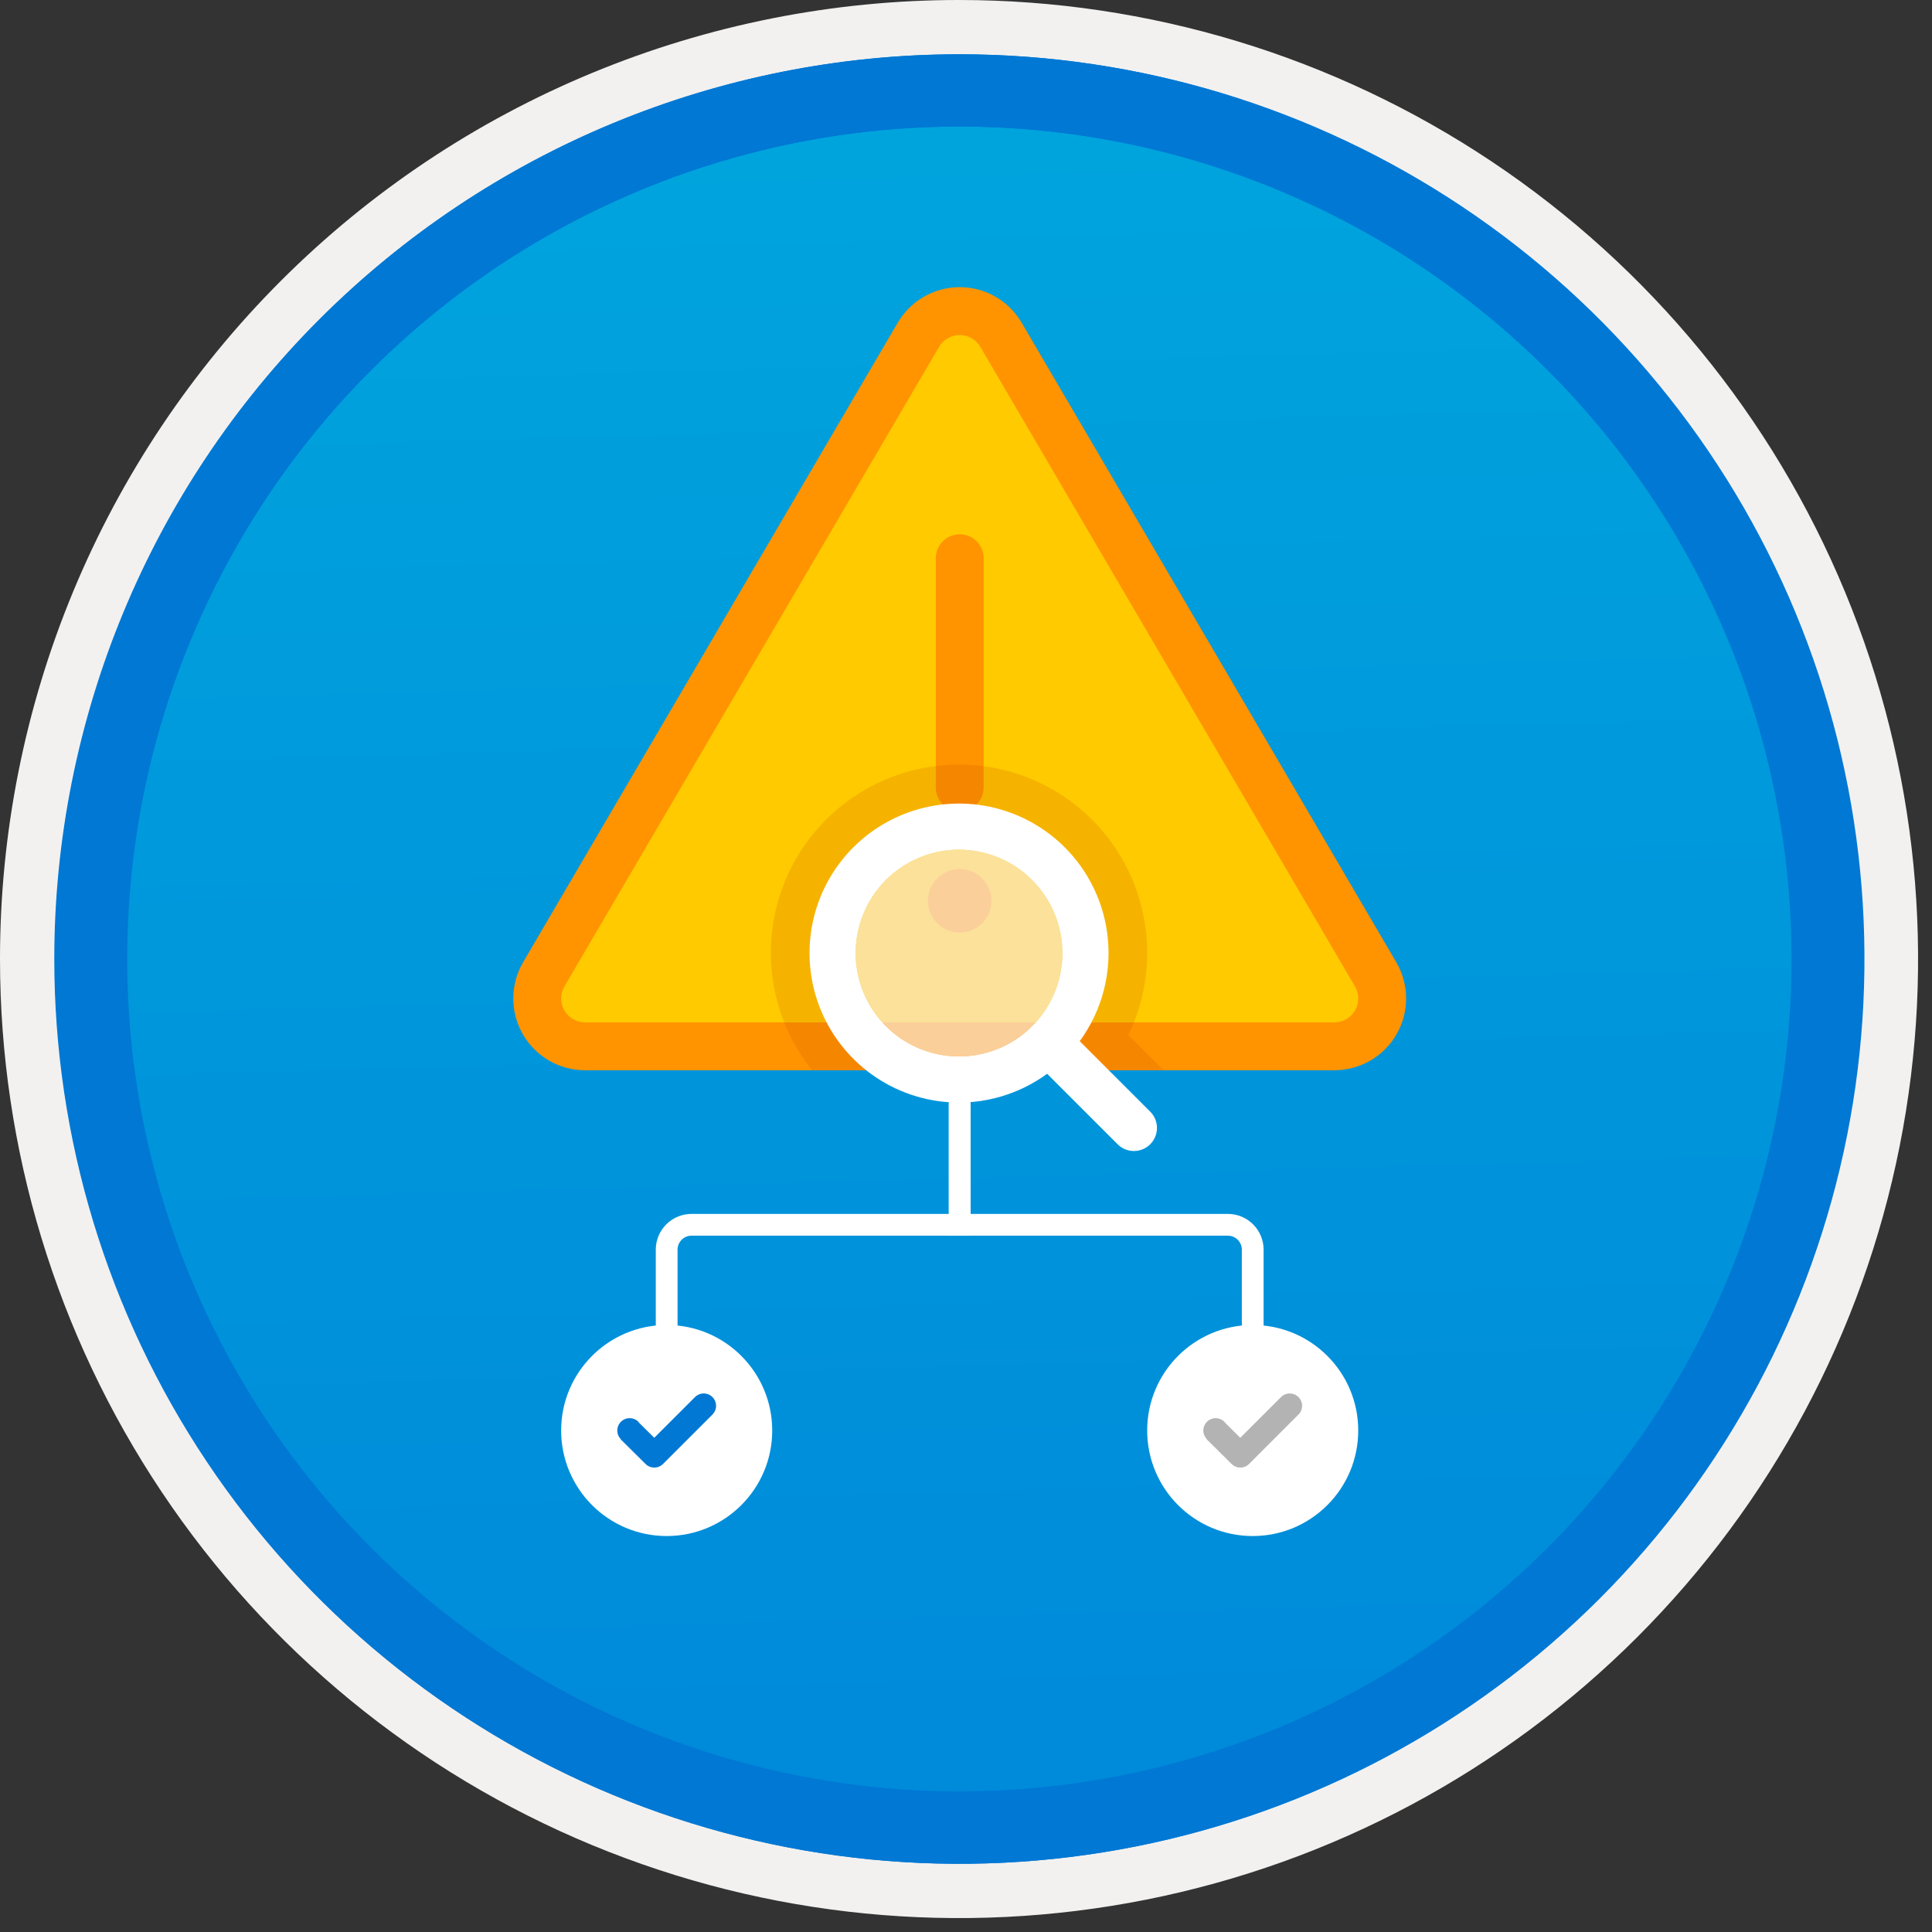 <svg width="100" height="100" viewBox="0 0 100 100" fill="none" xmlns="http://www.w3.org/2000/svg">
<rect x="0" y="0" width="100" height="100" fill="#333333" stroke="none"/>
<g clip-path="url(#clip0_940_1514)">
<path d="M49.64 96.45C40.382 96.45 31.332 93.705 23.634 88.561C15.936 83.418 9.936 76.107 6.393 67.553C2.85 59 1.923 49.588 3.73 40.508C5.536 31.428 9.994 23.087 16.54 16.54C23.087 9.994 31.428 5.536 40.508 3.729C49.588 1.923 59 2.85 67.553 6.393C76.107 9.936 83.418 15.936 88.561 23.634C93.705 31.332 96.45 40.382 96.45 49.64C96.451 55.787 95.24 61.874 92.888 67.554C90.535 73.233 87.088 78.394 82.741 82.741C78.394 87.087 73.234 90.535 67.554 92.888C61.875 95.24 55.787 96.45 49.64 96.45V96.45Z" fill="url(#paint0_linear_940_1514)"/>
<path fill-rule="evenodd" clip-rule="evenodd" d="M95.54 49.64C95.54 58.718 92.848 67.593 87.805 75.141C82.761 82.689 75.592 88.572 67.205 92.046C58.818 95.52 49.589 96.429 40.685 94.658C31.782 92.887 23.603 88.515 17.184 82.096C10.765 75.677 6.393 67.498 4.622 58.595C2.851 49.691 3.76 40.462 7.234 32.075C10.708 23.688 16.591 16.519 24.139 11.476C31.688 6.432 40.562 3.74 49.64 3.74C55.668 3.74 61.636 4.927 67.205 7.234C72.774 9.541 77.834 12.921 82.096 17.184C86.359 21.446 89.739 26.506 92.046 32.075C94.353 37.644 95.54 43.612 95.54 49.64V49.64ZM49.64 3.62732e-07C59.458 3.62732e-07 69.055 2.911 77.219 8.366C85.382 13.82 91.744 21.573 95.501 30.644C99.258 39.714 100.242 49.695 98.326 59.324C96.411 68.954 91.683 77.799 84.741 84.741C77.799 91.683 68.954 96.411 59.324 98.326C49.695 100.242 39.714 99.258 30.644 95.501C21.573 91.744 13.82 85.382 8.366 77.219C2.911 69.055 3.62732e-07 59.458 3.62732e-07 49.64C-0.001 43.121 1.283 36.666 3.777 30.643C6.271 24.62 9.928 19.147 14.537 14.537C19.147 9.928 24.62 6.271 30.643 3.777C36.666 1.283 43.121 -0.001 49.64 3.62732e-07V3.62732e-07Z" fill="#F2F1F0"/>
<path fill-rule="evenodd" clip-rule="evenodd" d="M92.73 49.64C92.73 58.163 90.202 66.493 85.468 73.58C80.733 80.666 74.003 86.189 66.129 89.45C58.256 92.711 49.592 93.565 41.233 91.902C32.874 90.24 25.197 86.136 19.17 80.109C13.144 74.083 9.04 66.405 7.378 58.047C5.715 49.688 6.568 41.024 9.83 33.15C13.091 25.277 18.614 18.547 25.7 13.812C32.786 9.077 41.117 6.55 49.64 6.55C55.298 6.55 60.902 7.664 66.13 9.829C71.358 11.995 76.108 15.169 80.11 19.17C84.111 23.171 87.285 27.922 89.45 33.15C91.616 38.378 92.73 43.981 92.73 49.64V49.64ZM49.64 2.81C58.902 2.81 67.956 5.557 75.657 10.702C83.358 15.848 89.36 23.162 92.905 31.719C96.449 40.276 97.377 49.692 95.57 58.776C93.763 67.86 89.303 76.205 82.753 82.754C76.204 89.303 67.86 93.763 58.776 95.57C49.691 97.377 40.276 96.45 31.718 92.905C23.161 89.361 15.848 83.359 10.702 75.657C5.556 67.956 2.81 58.902 2.81 49.64C2.811 37.22 7.745 25.31 16.527 16.528C25.309 7.745 37.22 2.811 49.64 2.81V2.81Z" fill="#0078D4"/>
<path fill-rule="evenodd" clip-rule="evenodd" d="M92.764 49.64C92.764 58.163 90.237 66.493 85.502 73.58C80.767 80.666 74.037 86.189 66.164 89.45C58.29 92.711 49.626 93.565 41.267 91.902C32.909 90.24 25.231 86.136 19.204 80.109C13.178 74.083 9.074 66.405 7.412 58.047C5.749 49.688 6.602 41.024 9.864 33.15C13.125 25.277 18.648 18.547 25.734 13.812C32.82 9.077 41.151 6.55 49.674 6.55C55.333 6.55 60.936 7.664 66.164 9.829C71.392 11.995 76.142 15.169 80.144 19.17C84.145 23.171 87.319 27.922 89.484 33.15C91.65 38.378 92.764 43.981 92.764 49.64V49.64ZM49.674 2.81C58.936 2.81 67.99 5.557 75.691 10.702C83.392 15.848 89.395 23.162 92.939 31.719C96.484 40.276 97.411 49.692 95.604 58.776C93.797 67.86 89.337 76.205 82.788 82.754C76.238 89.303 67.894 93.763 58.81 95.57C49.726 97.377 40.31 96.45 31.753 92.905C23.196 89.361 15.882 83.359 10.736 75.657C5.59 67.956 2.844 58.902 2.844 49.64C2.845 37.22 7.779 25.31 16.561 16.528C25.343 7.745 37.254 2.811 49.674 2.81V2.81Z" fill="#0078D4"/>
<path d="M27.077 49.803L46.468 16.701C46.795 16.142 47.264 15.678 47.826 15.355C48.388 15.033 49.025 14.863 49.674 14.863C50.322 14.863 50.959 15.033 51.522 15.355C52.084 15.678 52.552 16.142 52.88 16.701L72.27 49.803C72.601 50.367 72.777 51.009 72.78 51.663C72.783 52.318 72.613 52.961 72.288 53.529C71.963 54.096 71.493 54.568 70.927 54.896C70.361 55.224 69.718 55.397 69.064 55.397H30.283C29.629 55.397 28.986 55.224 28.42 54.896C27.854 54.568 27.385 54.096 27.059 53.529C26.734 52.961 26.564 52.318 26.567 51.663C26.57 51.009 26.746 50.367 27.077 49.803V49.803Z" fill="#FF9300"/>
<path d="M30.284 52.919C30.066 52.919 29.852 52.862 29.663 52.753C29.474 52.644 29.318 52.486 29.209 52.297C29.101 52.108 29.044 51.894 29.045 51.676C29.046 51.458 29.105 51.244 29.215 51.055L48.605 17.953C48.714 17.767 48.87 17.612 49.058 17.504C49.245 17.397 49.458 17.34 49.674 17.34C49.89 17.34 50.103 17.397 50.29 17.505C50.478 17.612 50.634 17.767 50.743 17.954L70.133 51.055C70.243 51.243 70.302 51.457 70.303 51.675C70.304 51.893 70.247 52.107 70.139 52.297C70.031 52.486 69.874 52.643 69.686 52.752C69.497 52.862 69.283 52.919 69.065 52.919H30.284Z" fill="#FFCA00"/>
<path d="M49.674 28.895V40.761" stroke="#FF9300" stroke-width="2.477" stroke-miterlimit="10" stroke-linecap="round"/>
<path d="M49.674 48.268C50.581 48.268 51.316 47.532 51.316 46.625C51.316 45.718 50.581 44.983 49.674 44.983C48.767 44.983 48.031 45.718 48.031 46.625C48.031 47.532 48.767 48.268 49.674 48.268Z" fill="#FF9300"/>
<path opacity="0.2" d="M60.221 55.397L58.399 53.574C59.045 52.253 59.38 50.801 59.378 49.331C59.381 47.774 59.01 46.239 58.298 44.855C57.585 43.471 56.551 42.279 55.282 41.377C54.014 40.475 52.547 39.89 51.006 39.671C49.465 39.453 47.894 39.607 46.424 40.121C44.955 40.635 43.63 41.494 42.561 42.625C41.492 43.756 40.709 45.128 40.28 46.624C39.85 48.12 39.785 49.697 40.09 51.224C40.395 52.75 41.062 54.181 42.034 55.397L60.221 55.397Z" fill="#D15900"/>
<path d="M34.507 79.505C37.524 79.505 39.97 77.06 39.97 74.043C39.97 71.026 37.524 68.581 34.507 68.581C31.491 68.581 29.045 71.026 29.045 74.043C29.045 77.06 31.491 79.505 34.507 79.505Z" fill="white"/>
<path d="M64.84 79.505C67.857 79.505 70.302 77.06 70.302 74.043C70.302 71.026 67.857 68.581 64.84 68.581C61.823 68.581 59.378 71.026 59.378 74.043C59.378 77.06 61.823 79.505 64.84 79.505Z" fill="white"/>
<path d="M49.674 57.105V63.395H35.792C35.452 63.395 35.125 63.531 34.884 63.772C34.643 64.013 34.507 64.34 34.507 64.681V74.043" stroke="white" stroke-width="1.127" stroke-miterlimit="10"/>
<path d="M49.674 56.17V63.395H63.555C63.895 63.395 64.222 63.531 64.463 63.772C64.704 64.013 64.84 64.34 64.84 64.681V74.043" stroke="white" stroke-width="1.127" stroke-miterlimit="10"/>
<path fill-rule="evenodd" clip-rule="evenodd" d="M36.877 72.313C36.757 72.193 36.594 72.126 36.425 72.126C36.255 72.126 36.092 72.193 35.972 72.313L33.864 74.42L33.102 73.665C33.084 73.639 33.064 73.614 33.042 73.591C32.923 73.472 32.761 73.405 32.593 73.404C32.424 73.403 32.262 73.469 32.142 73.588C32.022 73.706 31.953 73.867 31.951 74.035C31.949 74.204 32.014 74.366 32.131 74.487L32.123 74.495L33.413 75.774C33.533 75.894 33.696 75.961 33.866 75.961C34.035 75.961 34.198 75.894 34.318 75.774L36.875 73.218L36.877 73.217C36.936 73.157 36.983 73.087 37.015 73.009C37.047 72.932 37.064 72.849 37.064 72.765C37.064 72.681 37.047 72.598 37.015 72.52C36.983 72.443 36.936 72.372 36.877 72.313V72.313Z" fill="#0078D4"/>
<path fill-rule="evenodd" clip-rule="evenodd" d="M67.209 72.313C67.089 72.193 66.927 72.126 66.757 72.126C66.587 72.126 66.425 72.193 66.305 72.313L64.196 74.42L63.435 73.665C63.417 73.639 63.397 73.614 63.375 73.591C63.255 73.472 63.094 73.405 62.925 73.404C62.757 73.403 62.595 73.469 62.475 73.588C62.355 73.706 62.286 73.867 62.284 74.035C62.282 74.204 62.346 74.366 62.463 74.487L62.456 74.495L63.746 75.774C63.866 75.894 64.029 75.961 64.198 75.961C64.368 75.961 64.531 75.894 64.651 75.774L67.207 73.218L67.209 73.217C67.269 73.157 67.316 73.087 67.348 73.009C67.38 72.932 67.397 72.849 67.397 72.765C67.397 72.681 67.38 72.598 67.348 72.52C67.316 72.443 67.269 72.372 67.209 72.313V72.313Z" fill="#B3B3B3"/>
<path d="M49.64 57.069C48.109 57.069 46.613 56.615 45.34 55.765C44.068 54.914 43.076 53.706 42.49 52.292C41.904 50.878 41.751 49.322 42.05 47.821C42.348 46.32 43.085 44.941 44.168 43.858C45.25 42.776 46.629 42.039 48.13 41.741C49.631 41.442 51.187 41.595 52.601 42.181C54.015 42.767 55.224 43.759 56.074 45.031C56.924 46.304 57.378 47.8 57.378 49.331C57.376 51.382 56.56 53.349 55.109 54.8C53.658 56.251 51.691 57.067 49.64 57.069ZM49.64 43.979C48.581 43.979 47.547 44.293 46.667 44.881C45.787 45.469 45.101 46.305 44.696 47.283C44.291 48.26 44.185 49.336 44.391 50.374C44.598 51.413 45.107 52.366 45.856 53.114C46.604 53.863 47.558 54.373 48.596 54.579C49.634 54.785 50.71 54.679 51.688 54.275C52.665 53.869 53.501 53.184 54.089 52.303C54.677 51.423 54.991 50.389 54.991 49.331C54.989 47.912 54.425 46.552 53.422 45.548C52.419 44.545 51.058 43.981 49.64 43.979V43.979Z" fill="white"/>
<path d="M58.691 59.576C58.534 59.576 58.379 59.545 58.234 59.486C58.089 59.425 57.958 59.337 57.847 59.226L53.424 54.803C53.201 54.579 53.076 54.276 53.076 53.959C53.076 53.643 53.202 53.34 53.425 53.117C53.649 52.893 53.952 52.768 54.268 52.767C54.584 52.767 54.887 52.892 55.111 53.115L59.535 57.539C59.702 57.706 59.815 57.918 59.861 58.15C59.907 58.381 59.884 58.621 59.793 58.839C59.703 59.057 59.55 59.244 59.354 59.375C59.158 59.506 58.927 59.576 58.691 59.576H58.691Z" fill="white"/>
<path opacity="0.6" d="M49.64 54.682C52.595 54.682 54.991 52.286 54.991 49.331C54.991 46.375 52.595 43.979 49.64 43.979C46.684 43.979 44.288 46.375 44.288 49.331C44.288 52.286 46.684 54.682 49.64 54.682Z" fill="white"/>
</g>
<defs>
<linearGradient id="paint0_linear_940_1514" x1="47.87" y1="-15.153" x2="51.852" y2="130.615" gradientUnits="userSpaceOnUse">
<stop stop-color="#00ABDE"/>
<stop offset="1" stop-color="#007ED8"/>
</linearGradient>
<clipPath id="clip0_940_1514">
<rect width="99.28" height="99.28" fill="white"/>
</clipPath>
</defs>
</svg>
